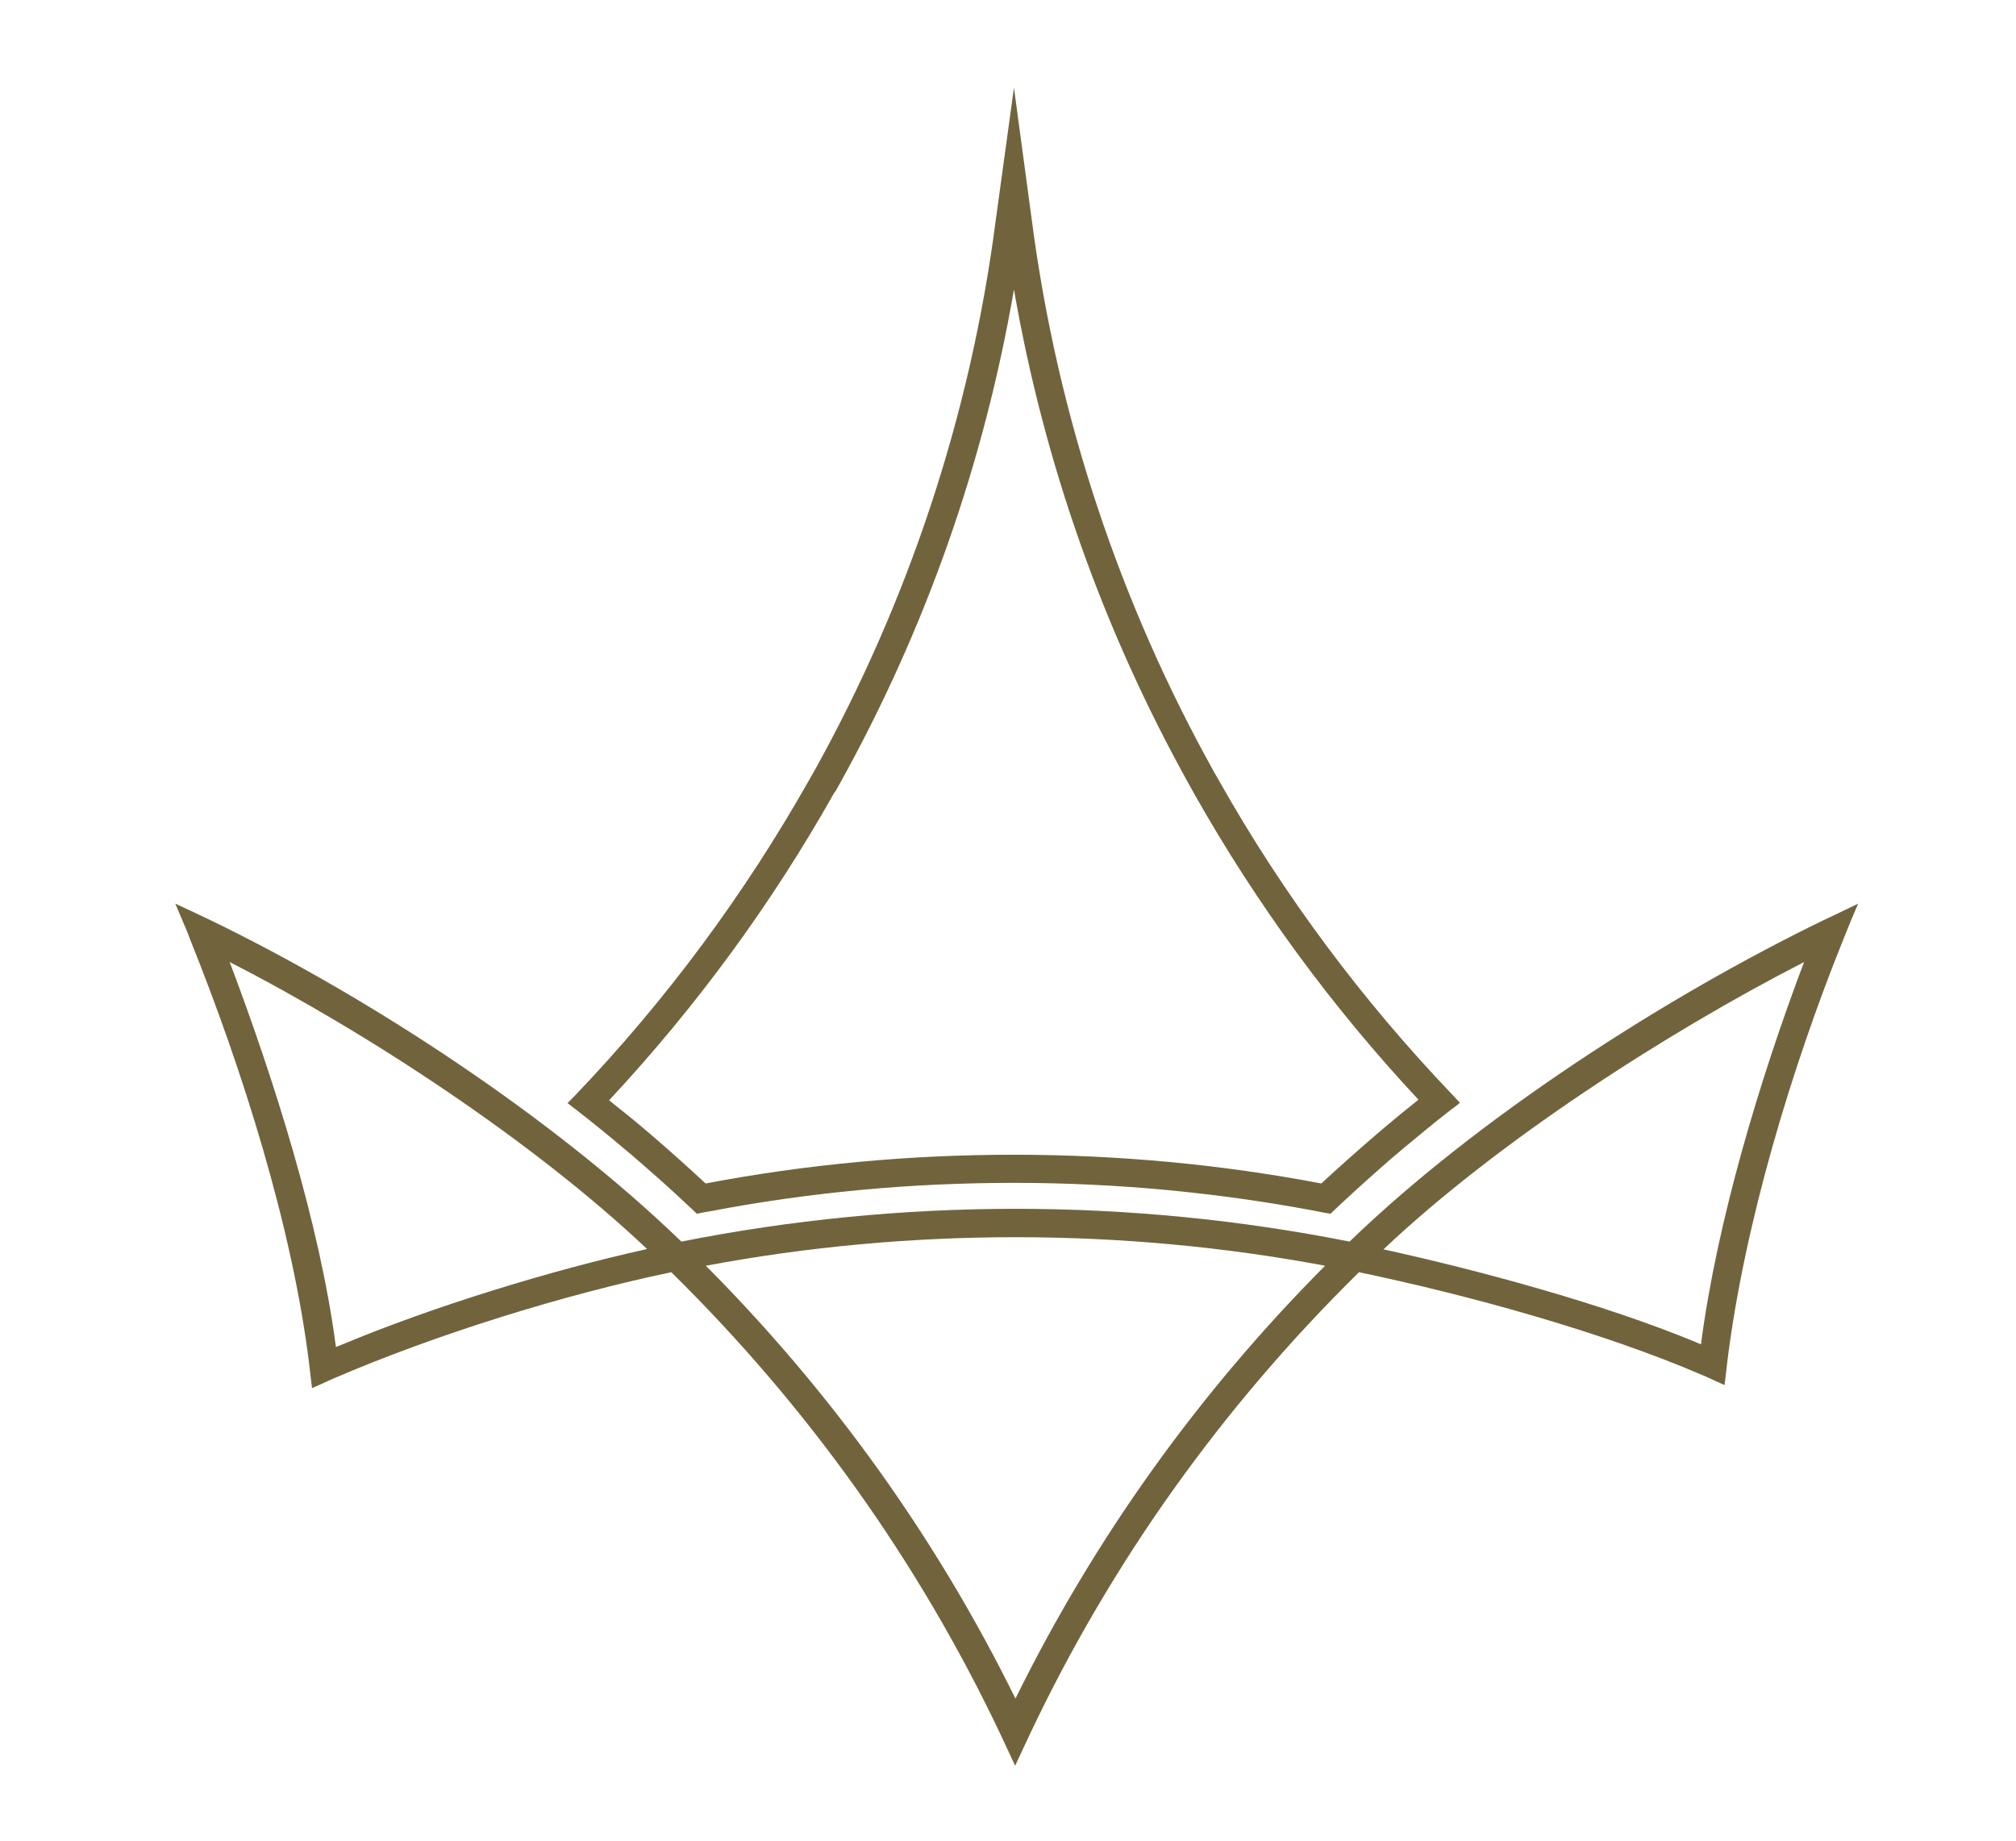 <svg width="46" height="42" viewBox="0 0 46 42" fill="none" xmlns="http://www.w3.org/2000/svg">
<path d="M41.989 20.816C41.853 20.88 41.724 20.943 41.587 21.007C37.959 22.771 33.706 25.515 30.794 28.33C28.305 27.836 25.745 27.582 23.17 27.582C20.603 27.582 18.035 27.836 15.547 28.33C12.635 25.515 8.461 22.771 4.825 21.007C4.688 20.943 4.559 20.88 4.423 20.816L4 20.619L4.179 21.042C4.237 21.176 4.294 21.31 4.344 21.451C5.52 24.372 6.675 28.006 7.055 31.131C7.07 31.23 7.077 31.336 7.091 31.435L7.12 31.674L7.371 31.562C7.457 31.526 7.536 31.484 7.622 31.449C9.931 30.454 12.85 29.544 15.317 29.029C18.444 32.105 20.976 35.661 22.833 39.583C22.891 39.703 22.941 39.816 22.998 39.936L23.163 40.289L23.328 39.936C23.385 39.816 23.436 39.703 23.493 39.583C25.351 35.654 27.882 32.105 31.009 29.029C33.476 29.544 36.538 30.383 38.848 31.378C38.934 31.413 39.013 31.449 39.099 31.491L39.35 31.604L39.379 31.364C39.393 31.265 39.4 31.159 39.414 31.061C39.802 27.935 40.877 24.372 42.054 21.451C42.111 21.317 42.161 21.176 42.219 21.042L42.398 20.619L41.989 20.816ZM41.164 21.952C40.16 24.605 39.178 27.865 38.812 30.673C38.769 30.659 38.726 30.637 38.69 30.623C36.596 29.755 33.777 28.993 31.568 28.507C34.157 26.058 38.002 23.575 41.164 21.952ZM30.235 28.881C27.337 31.794 24.963 35.117 23.17 38.758C21.377 35.117 19.003 31.794 16.106 28.881C20.739 28.013 25.602 28.013 30.235 28.881ZM14.765 28.5C12.563 28.986 9.881 29.812 7.787 30.687C7.744 30.701 7.708 30.722 7.665 30.736C7.299 27.928 6.245 24.605 5.241 21.952C8.411 23.575 12.183 26.058 14.765 28.5Z" fill="#71643C"/>
<path d="M33.312 25.162C33.255 25.099 33.197 25.043 33.14 24.979C31.089 22.834 29.296 20.435 27.826 17.832C27.783 17.754 27.74 17.684 27.697 17.606C25.567 13.782 24.132 9.535 23.544 5.027L23.136 2L22.72 5.027C22.139 9.514 20.711 13.747 18.596 17.564C18.553 17.642 18.51 17.712 18.467 17.79C16.989 20.407 15.196 22.827 13.124 24.993C13.066 25.05 13.016 25.106 12.959 25.162H12.944C12.951 25.169 12.951 25.169 12.959 25.177C13.023 25.226 13.088 25.275 13.159 25.332C13.54 25.628 13.905 25.924 14.271 26.235C14.343 26.291 14.415 26.355 14.479 26.411C14.888 26.764 15.297 27.124 15.691 27.498C15.763 27.561 15.835 27.632 15.899 27.695C15.999 27.674 16.1 27.653 16.2 27.639C18.445 27.209 20.762 26.99 23.136 26.99C25.502 26.99 27.819 27.215 30.056 27.639C30.157 27.66 30.257 27.681 30.358 27.695C30.429 27.632 30.494 27.561 30.566 27.498C30.967 27.124 31.383 26.75 31.799 26.39C31.871 26.334 31.942 26.27 32.007 26.214C32.373 25.91 32.739 25.607 33.111 25.318C33.183 25.268 33.248 25.219 33.312 25.162C33.319 25.169 33.319 25.169 33.312 25.162ZM19.062 18.058C19.098 17.994 19.134 17.931 19.169 17.867C21.127 14.34 22.454 10.558 23.136 6.607C23.824 10.572 25.165 14.368 27.137 17.91C27.18 17.987 27.223 18.065 27.266 18.142C28.679 20.64 30.393 22.982 32.366 25.092C32.107 25.297 31.842 25.515 31.591 25.727C31.519 25.79 31.448 25.847 31.376 25.91C30.96 26.27 30.544 26.637 30.149 27.004C27.847 26.566 25.488 26.348 23.128 26.348C20.769 26.348 18.402 26.566 16.1 27.004C15.713 26.644 15.311 26.284 14.902 25.931C14.831 25.868 14.759 25.811 14.687 25.748C14.429 25.529 14.164 25.318 13.898 25.106C15.885 22.975 17.613 20.619 19.033 18.093L19.062 18.058Z" fill="#71643C"/>
</svg>
